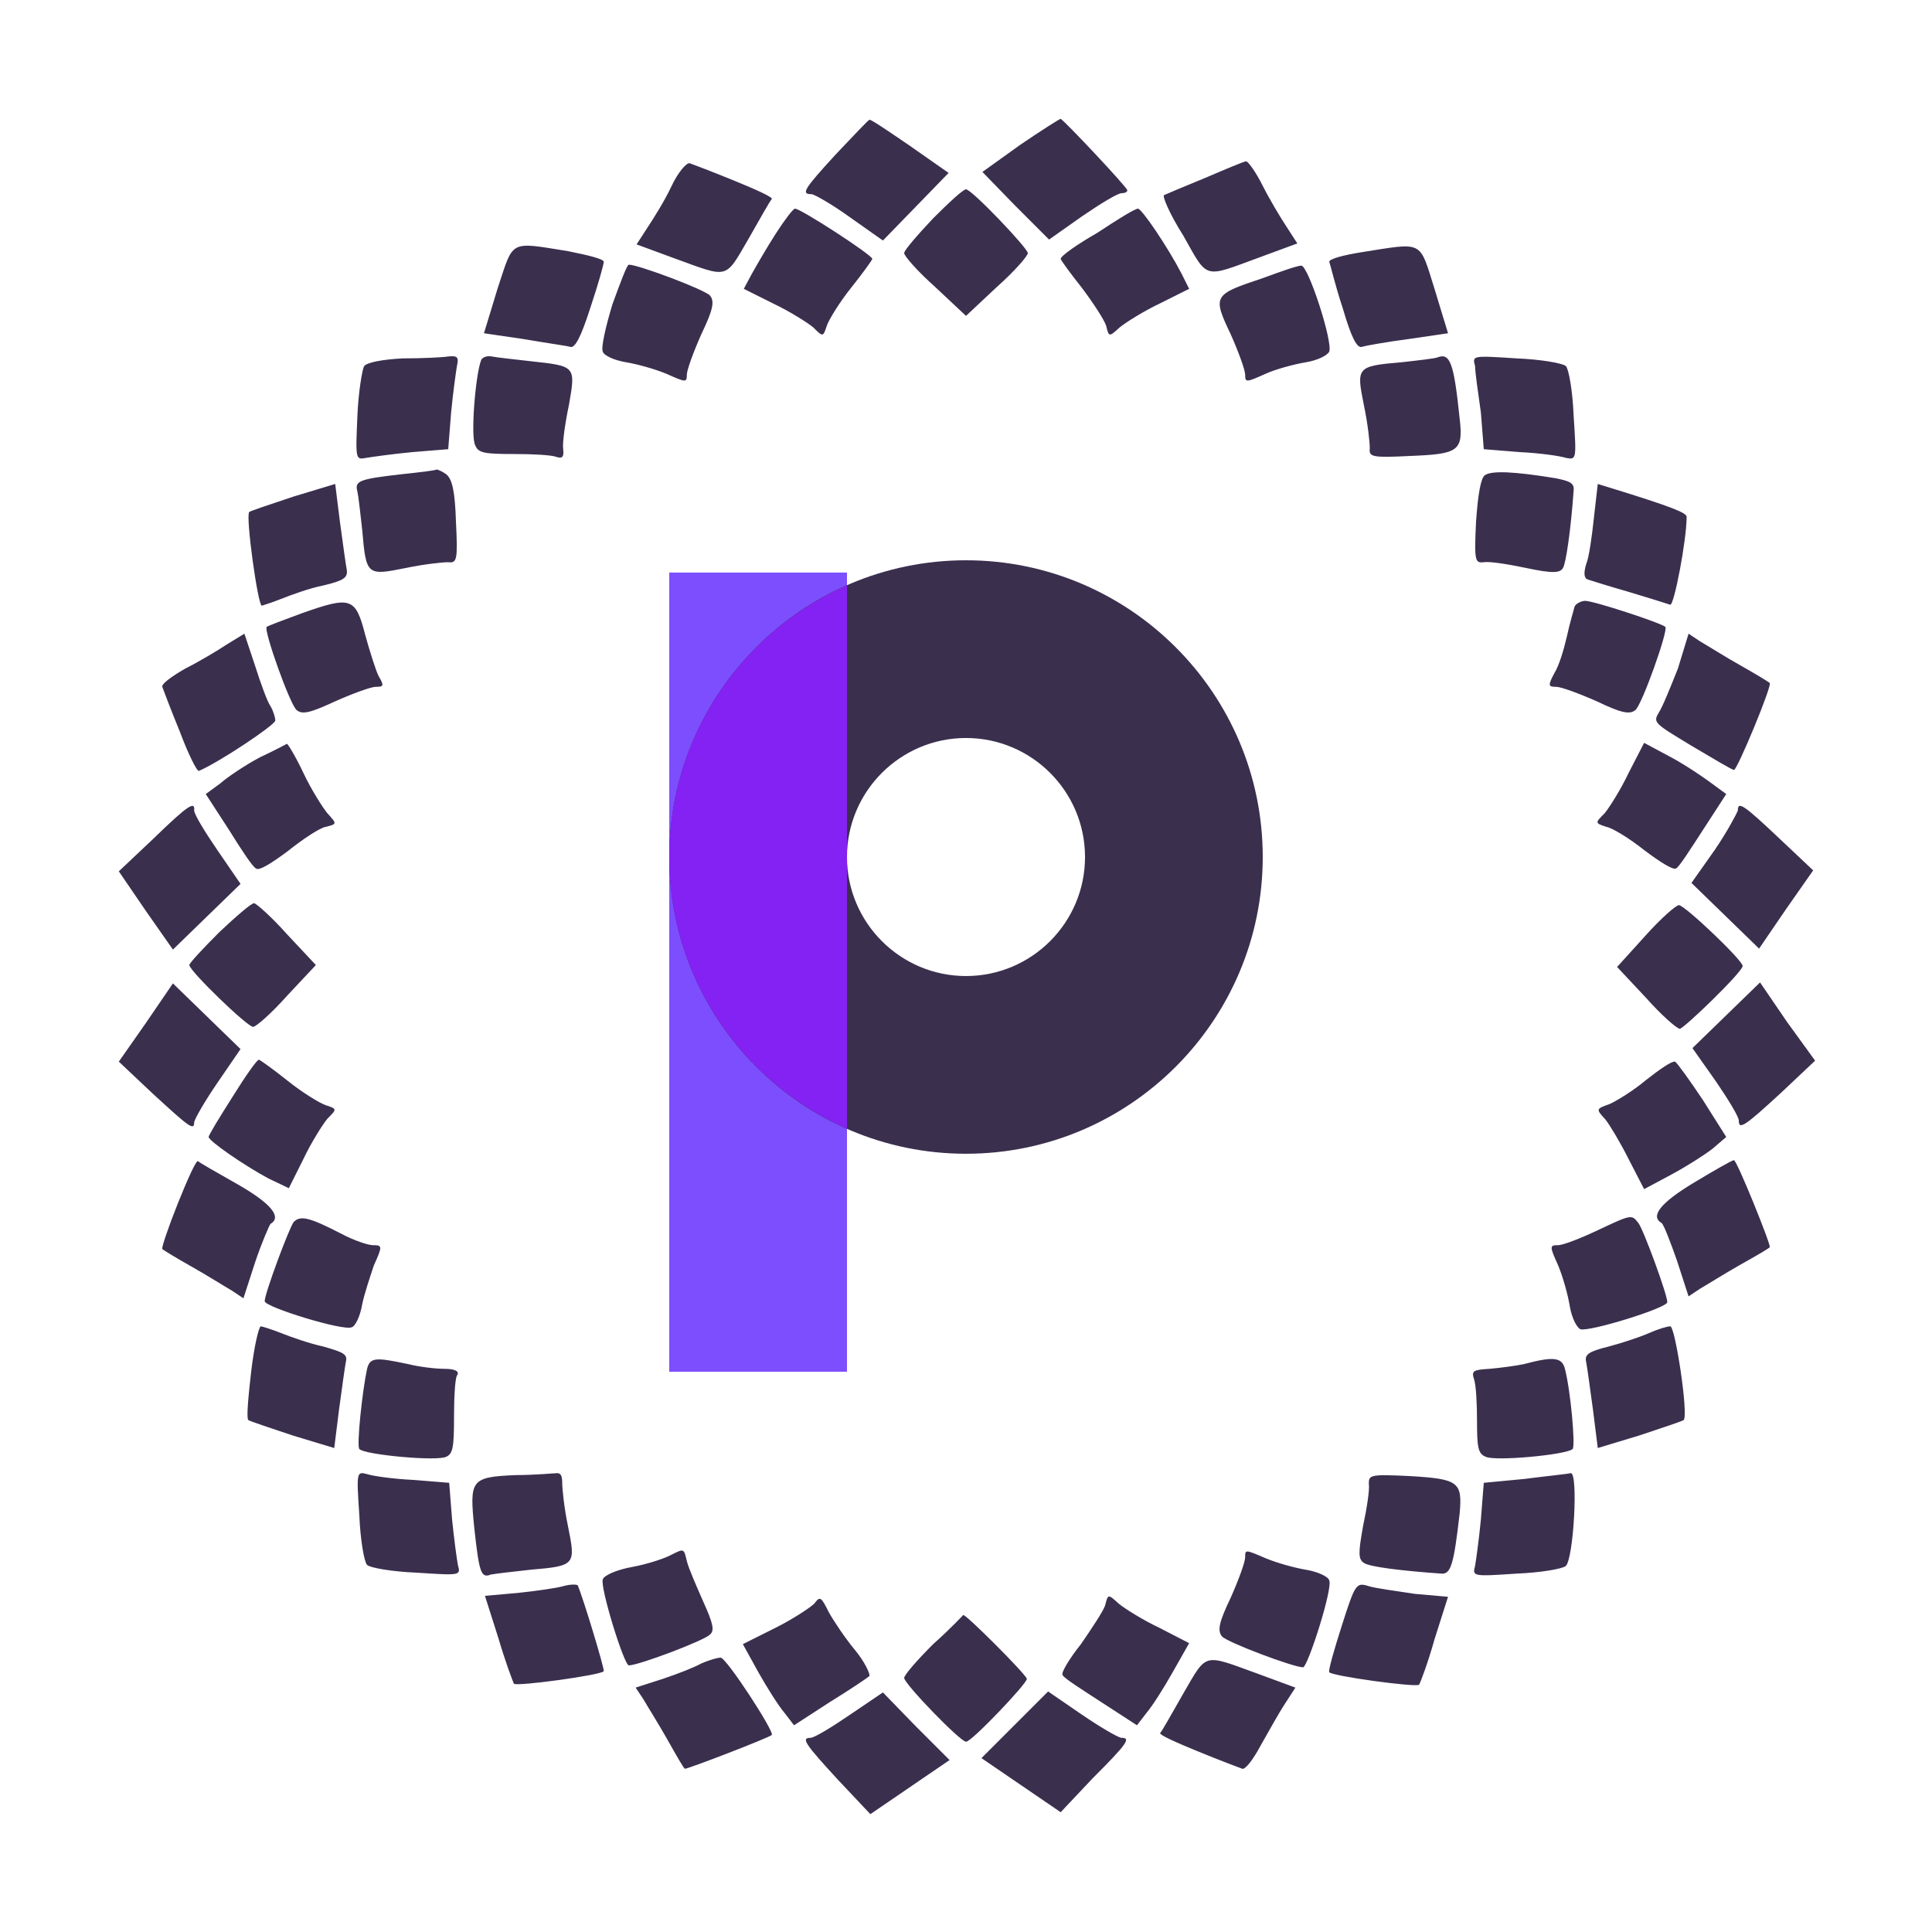 <?xml version="1.0" encoding="utf-8"?>
<!-- Generator: Adobe Illustrator 21.1.0, SVG Export Plug-In . SVG Version: 6.00 Build 0)  -->
<svg xmlns="http://www.w3.org/2000/svg" xmlns:xlink="http://www.w3.org/1999/xlink" version="1.1" id="Layer_1" x="0px" y="0px" viewBox="0 0 200 200" enable-background="new 0 0 200 200" xml:space="preserve">
<path fill="#3b2f4e" d="M84,20.1c0.3,0,2.2,1.1,4,2.4l3.4,2.4l3.4-3.5l3.4-3.5l-4-2.8c-2.2-1.5-4.1-2.8-4.2-2.7  c-0.1,0-1.6,1.6-3.5,3.6C83.2,19.6,82.9,20.1,84,20.1z M108.6,24.8l3.4-2.4c1.9-1.3,3.7-2.4,4.1-2.4c0.3,0,0.6-0.1,0.6-0.3  c0-0.3-6.4-7.1-6.9-7.4c-0.1,0-2,1.2-4.2,2.7l-3.9,2.8l3.4,3.5L108.6,24.8z M77.5,24.7c1.2-2.1,2.2-3.9,2.4-4.1  c0.1-0.2-1.7-1-3.9-1.9c-2.2-0.9-4.3-1.7-4.6-1.8c-0.3-0.1-1.2,0.9-1.9,2.4s-1.9,3.4-2.5,4.3l-1.1,1.7l3.8,1.4  C75.5,28.8,75,29,77.5,24.7z M130.5,26.6l3.8-1.4l-1.1-1.7c-0.6-0.9-1.8-2.9-2.5-4.3c-0.7-1.4-1.5-2.5-1.7-2.5  c-0.2,0-2.1,0.8-4.2,1.7c-2.2,0.9-4.1,1.7-4.3,1.8c-0.2,0.1,0.6,2,2,4.2C125.1,29,124.5,28.8,130.5,26.6z M93.6,26.2  c0,0.3,1.4,1.9,3.2,3.5l3.2,3l3.2-3c1.8-1.6,3.2-3.2,3.2-3.5c0-0.5-5.8-6.6-6.4-6.6c-0.3,0-1.8,1.4-3.4,3  C95,24.3,93.6,25.9,93.6,26.2z M77,29.9l3,1.5c1.7,0.8,3.6,2,4.2,2.5c1,1,1,1,1.4-0.2c0.2-0.6,1.3-2.4,2.5-3.9  c1.2-1.5,2.2-2.9,2.2-3c0-0.4-7.4-5.2-8-5.2c-0.2,0-1.1,1.2-2,2.6c-0.9,1.4-2,3.3-2.5,4.2L77,29.9z M109.8,26.8c0,0.1,1,1.5,2.2,3  c1.2,1.6,2.3,3.3,2.5,3.9c0.3,1.2,0.3,1.2,1.4,0.2c0.6-0.5,2.5-1.7,4.2-2.5l3-1.5l-0.8-1.6c-1.4-2.7-4.1-6.7-4.5-6.7  c-0.3,0-2.1,1.1-4.2,2.5C111.5,25.3,109.8,26.5,109.8,26.8z M59,35.9c0.5,0.2,1.1-0.9,2.1-4c0.8-2.4,1.4-4.5,1.4-4.8  c0-0.3-1.7-0.7-3.7-1.1c-6.2-1-5.6-1.2-7.3,3.9l-1.4,4.6l4.1,0.6C56.5,35.5,58.7,35.8,59,35.9z M141,35.9c0.3-0.1,2.5-0.5,4.8-0.8  l4.1-0.6l-1.4-4.6c-1.6-5.1-1.1-4.8-7.5-3.8c-1.9,0.3-3.4,0.7-3.4,1c0.1,0.2,0.6,2.4,1.4,4.8C139.9,35,140.5,36.1,141,35.9z   M62.4,36.4c0.1,0.4,1.2,0.9,2.4,1.1c1.2,0.2,3,0.7,4.2,1.2c2,0.9,2.1,0.9,2.1,0.1c0-0.5,0.7-2.4,1.5-4.2c1.2-2.5,1.4-3.4,0.9-4  c-0.5-0.6-7.4-3.2-8.4-3.2c-0.2,0-0.9,1.9-1.7,4.1C62.7,33.8,62.2,36,62.4,36.4z M127.4,34.6c0.8,1.8,1.5,3.7,1.5,4.2  c0,0.8,0.1,0.8,2.1-0.1c1.1-0.5,3-1,4.2-1.2c1.2-0.2,2.2-0.7,2.4-1.1c0.4-1-2.2-9-2.9-8.9c-0.4,0-2.1,0.6-4,1.3  C125.6,30.5,125.5,30.6,127.4,34.6z M37.9,47.4c0.6-0.1,2.7-0.4,4.8-0.6l3.7-0.3l0.3-3.8c0.2-2.1,0.5-4.2,0.6-4.8  c0.2-0.9,0.1-1.1-0.9-1c-0.6,0.1-2.7,0.2-4.7,0.2c-2,0.1-3.7,0.4-4,0.8c-0.2,0.3-0.6,2.7-0.7,5.1C36.8,47.6,36.8,47.6,37.9,47.4z   M53.2,47c2,0,3.9,0.1,4.4,0.3c0.6,0.2,0.8,0,0.7-0.8c-0.1-0.6,0.2-2.7,0.6-4.6c0.7-4,0.7-4-3.9-4.5c-1.8-0.2-3.6-0.4-4.1-0.5  c-0.5-0.1-1,0.1-1.1,0.4c-0.6,1.6-1.1,8-0.6,8.8C49.5,46.9,50.2,47,53.2,47z M148.8,37c-0.2,0.1-1.9,0.3-3.7,0.5  c-4.7,0.4-4.7,0.5-3.9,4.5c0.4,1.9,0.6,3.8,0.6,4.4c-0.1,0.9,0.2,1,4.2,0.8c5-0.2,5.5-0.5,5.1-3.9C150.5,37.5,150.1,36.5,148.8,37z   M153.3,42.7l0.3,3.8l3.7,0.3c2.1,0.1,4.2,0.4,4.8,0.6c1.1,0.2,1.1,0.2,0.8-4.4c-0.1-2.5-0.5-4.8-0.8-5.1s-2.6-0.7-5.1-0.8  c-4.6-0.3-4.6-0.3-4.3,0.8C152.7,38.5,153,40.6,153.3,42.7z M37.5,54.9c0.4,4.7,0.5,4.7,4.5,3.9c1.9-0.4,3.8-0.6,4.4-0.6  c0.9,0.1,1-0.2,0.8-4.2c-0.1-3.2-0.4-4.4-1-4.9c-0.4-0.3-0.9-0.5-1-0.5c-0.1,0.1-1.8,0.3-3.7,0.5c-4.4,0.5-4.8,0.7-4.5,1.8  C37.1,51.3,37.3,53.1,37.5,54.9z M161.8,58.8c0.3-0.5,0.8-3.8,1.1-8c0.1-0.8-0.4-1-1.9-1.3c-4.3-0.7-6.6-0.8-7.3-0.3  c-0.4,0.3-0.7,1.9-0.9,4.8c-0.2,4.1-0.1,4.3,0.8,4.2c0.6-0.1,2.5,0.2,4.4,0.6C160.8,59.4,161.5,59.3,161.8,58.8z M29.1,62  c1-0.4,2.9-1.1,4.4-1.4c2.1-0.5,2.5-0.8,2.4-1.6c-0.1-0.5-0.4-2.7-0.7-4.9l-0.5-4l-4.3,1.3c-2.4,0.8-4.5,1.5-4.6,1.6  c-0.4,0.4,0.9,9.7,1.3,9.7C27.1,62.7,28.1,62.4,29.1,62z M164.4,60c0.3,0.1,2.2,0.7,4.3,1.3c2,0.6,3.9,1.2,4.2,1.3  c0.4,0.1,1.7-6.7,1.7-9.1c0-0.4-1.4-1-7.9-3l-1.3-0.4l-0.4,3.5c-0.2,1.9-0.5,4.1-0.8,4.8C163.9,59.4,164,59.9,164.4,60z M31.2,63.5  c-1.9,0.7-3.5,1.3-3.6,1.4c-0.3,0.4,2.4,8,3.1,8.6c0.6,0.5,1.4,0.3,4-0.9c1.8-0.8,3.7-1.5,4.2-1.5c0.8,0,0.9-0.1,0.3-1.1  c-0.3-0.6-0.9-2.5-1.4-4.3C36.8,61.8,36.3,61.7,31.2,63.5z M162.2,65.9c-0.3,1.3-0.8,3-1.3,3.8c-0.7,1.3-0.6,1.4,0.2,1.4  c0.5,0,2.4,0.7,4.2,1.5c2.5,1.2,3.4,1.4,4,0.9c0.7-0.6,3.4-8.2,3.1-8.6c-0.4-0.4-7.4-2.7-8.3-2.7c-0.4,0-1,0.3-1.1,0.6  C162.9,63.2,162.5,64.5,162.2,65.9z M20.6,79.8c2.1-0.9,7.8-4.7,7.9-5.2c0-0.3-0.2-1-0.5-1.5c-0.3-0.4-1-2.3-1.6-4.2l-1.1-3.3  l-1.8,1.1c-0.9,0.6-2.9,1.8-4.3,2.5c-1.4,0.8-2.5,1.6-2.4,1.9c0.1,0.3,0.9,2.4,1.8,4.6C19.5,78.1,20.4,79.9,20.6,79.8z M171.7,73.8  c-0.6,1-0.4,1.1,3.4,3.4c2.2,1.3,4.2,2.5,4.4,2.5c0.3,0.1,4-8.8,3.7-9c-0.1-0.1-1.4-0.9-3-1.8c-1.6-0.9-3.5-2.1-4.2-2.5l-1.2-0.8  l-1.1,3.6C172.9,71.2,172.1,73.2,171.7,73.8z M29.8,88.1c1.5-1.2,3.3-2.4,3.9-2.5c1.2-0.3,1.2-0.3,0.2-1.4c-0.5-0.6-1.7-2.5-2.5-4.2  c-0.8-1.7-1.6-3-1.7-3c0,0-1.3,0.7-2.8,1.4c-1.5,0.8-3.3,2-4.1,2.7l-1.5,1.1l2.4,3.7c1.3,2.1,2.5,3.9,2.8,4  C26.8,90.2,28.2,89.3,29.8,88.1z M170.2,88c1.6,1.2,3,2.1,3.3,1.9c0.3-0.1,1.5-2,2.8-4l2.4-3.7l-1.5-1.1c-0.8-0.6-2.7-1.9-4.2-2.7  l-2.8-1.5l-1.6,3.1c-0.8,1.7-2,3.6-2.5,4.2c-1,1-1,1,0.2,1.4C166.9,85.7,168.7,86.8,170.2,88z M17.9,98.3l3.5-3.4l3.5-3.4L22.5,88  c-1.3-1.9-2.4-3.7-2.4-4.1c0.1-1-0.6-0.6-4.2,2.9l-3.6,3.4l2.8,4.1L17.9,98.3z M179.9,83.9c-0.1,0.3-1.1,2.2-2.4,4.1l-2.4,3.4  l3.5,3.4l3.5,3.4l2.8-4.1l2.8-4l-3.5-3.3C180.5,83.3,179.9,82.9,179.9,83.9z M19.6,99.9c0,0.6,6,6.4,6.6,6.4c0.3,0,1.9-1.4,3.5-3.2  l3-3.2l-3-3.2c-1.6-1.8-3.2-3.2-3.4-3.2c-0.3,0-1.9,1.4-3.6,3C21,98.2,19.6,99.7,19.6,99.9z M180.4,100c0-0.6-6-6.3-6.6-6.3  c-0.3,0-1.9,1.4-3.5,3.2l-2.9,3.2l3,3.2c1.6,1.8,3.2,3.2,3.5,3.2C174.4,106.4,180.4,100.6,180.4,100z M20.1,116.2  c0-0.3,1.1-2.2,2.4-4.1l2.4-3.5l-3.5-3.4l-3.5-3.4l-2.8,4.1l-2.8,4l3.5,3.3C19.5,116.6,20.1,117.1,20.1,116.2z M185,105.8l-2.8-4.1  l-3.5,3.4l-3.5,3.4l2.4,3.4c1.3,1.9,2.4,3.7,2.4,4.1c0,1,0.6,0.6,4.4-2.9l3.5-3.3L185,105.8z M21.6,117.7c0,0.4,3.6,2.9,6.2,4.3  l2.1,1l1.5-3c0.8-1.7,2-3.6,2.5-4.2c1-1,1-1-0.2-1.4c-0.6-0.2-2.4-1.3-3.9-2.5c-1.5-1.2-2.9-2.2-3-2.2c-0.2,0-1.4,1.7-2.7,3.8  C22.7,115.7,21.6,117.5,21.6,117.7z M168.6,120l1.6,3.1l2.8-1.5c1.5-0.8,3.4-2,4.3-2.7l1.4-1.2l-2.4-3.8c-1.4-2.1-2.7-3.9-2.9-4  c-0.3-0.1-1.6,0.8-3,1.9c-1.3,1.1-3.1,2.2-3.8,2.5c-1.4,0.5-1.4,0.5-0.4,1.6C166.6,116.4,167.7,118.2,168.6,120z M28,126.7  c1.2-0.7,0.1-2.1-3.4-4.1c-2.1-1.2-3.9-2.2-4.1-2.4c-0.2-0.1-1.1,1.9-2.1,4.4c-1,2.5-1.7,4.6-1.6,4.7c0.1,0.1,1.4,0.9,3,1.8  c1.6,0.9,3.5,2.1,4.2,2.5l1.2,0.8l1.2-3.7C27.1,128.6,27.9,126.8,28,126.7z M179.5,120.1c-0.2,0-2.1,1.1-4.1,2.3  c-3.5,2.1-4.6,3.5-3.4,4.2c0.2,0.1,0.9,1.9,1.6,3.9l1.2,3.7l1.2-0.8c0.7-0.4,2.6-1.6,4.2-2.5c1.6-0.9,3-1.7,3-1.8  C183.4,129,179.8,120.1,179.5,120.1z M38.7,131c0.9-2,0.9-2.1-0.1-2.1c-0.5,0-2-0.5-3.3-1.2c-3.3-1.7-4.2-1.9-4.9-1.2  c-0.5,0.7-3,7.4-3,8.2c0,0.6,8.1,3.1,9,2.7c0.4-0.1,0.9-1.2,1.1-2.4C37.7,134,38.3,132.2,38.7,131z M172.6,134.8  c0-0.8-2.5-7.6-3-8.2c-0.7-0.9-0.7-0.9-4.3,0.8c-1.7,0.8-3.5,1.5-4,1.5c-0.9,0-0.9,0.1,0,2.1c0.5,1.2,1,3,1.2,4.2  c0.2,1.2,0.7,2.2,1.1,2.4C164.5,137.9,172.6,135.4,172.6,134.8z M33.5,139.4c-1.4-0.3-3.4-1-4.4-1.4c-1-0.4-2-0.7-2.1-0.7  c-0.2,0-0.7,2.1-1,4.7c-0.3,2.6-0.5,4.8-0.3,5c0.1,0.1,2.2,0.8,4.6,1.6l4.3,1.3l0.5-4c0.3-2.2,0.6-4.4,0.7-4.9  C36,140.2,35.6,140,33.5,139.4z M172.9,137.3c-0.3,0-1.3,0.3-2.2,0.7c-0.9,0.4-2.7,1-4.2,1.4c-2,0.5-2.5,0.8-2.3,1.6  c0.1,0.5,0.4,2.7,0.7,4.9l0.5,4l4.3-1.3c2.4-0.8,4.5-1.5,4.6-1.6C174.8,146.4,173.4,137.2,172.9,137.3z M46,141.7  c-0.9,0-2.6-0.2-3.8-0.5c-3.3-0.7-3.9-0.7-4.2,0.5c-0.5,2.3-1.1,8-0.8,8.3c0.5,0.6,8.1,1.3,9,0.8c0.7-0.3,0.8-1.1,0.8-4.1  c0-2,0.1-3.9,0.3-4.3C47.6,142,47.2,141.7,46,141.7z M152.9,147.1c0,2.7,0.1,3.4,0.9,3.7c0.9,0.5,8.4-0.2,9-0.8  c0.3-0.3-0.2-6-0.8-8.3c-0.3-1.2-1.2-1.3-4.2-0.5c-0.9,0.2-2.5,0.4-3.6,0.5c-1.7,0.1-1.9,0.2-1.6,1.1  C152.8,143.4,152.9,145.3,152.9,147.1z M46.8,157.3l-0.3-3.8l-3.7-0.3c-2.1-0.1-4.2-0.4-4.8-0.6c-1.1-0.3-1.1-0.2-0.8,4.3  c0.1,2.5,0.5,4.8,0.8,5.1s2.6,0.7,5.1,0.8c4.6,0.3,4.6,0.3,4.3-0.8C47.3,161.5,47,159.3,46.8,157.3z M50.8,163  c0.5-0.1,2.3-0.3,4.1-0.5c4.7-0.4,4.7-0.5,3.9-4.5c-0.4-1.9-0.6-3.9-0.6-4.5c0-0.6-0.1-1-0.5-1c-0.3,0-2.3,0.2-4.3,0.2  c-4.7,0.2-4.8,0.5-4.3,5.5C49.6,162.8,49.8,163.4,50.8,163z M145.9,152.8c-4.1-0.2-4.2-0.1-4.2,0.8c0.1,0.6-0.2,2.5-0.6,4.4  c-0.5,2.8-0.5,3.4,0.1,3.8s3.8,0.8,8,1.1c1,0.1,1.3-1,1.9-6.2C151.4,153.4,151,153.1,145.9,152.8z M162.6,152.5  c-0.4,0.1-2.5,0.3-4.8,0.6l-4.2,0.4l-0.3,3.8c-0.2,2.1-0.5,4.2-0.6,4.8c-0.3,1.1-0.2,1.1,4.3,0.8c2.5-0.1,4.8-0.5,5.1-0.8  C162.9,161.3,163.4,152.4,162.6,152.5z M72.8,165.8c-0.7-1.6-1.5-3.4-1.7-4.2c-0.3-1.3-0.3-1.3-1.5-0.7c-0.7,0.4-2.5,1-4.1,1.3  c-1.7,0.3-3,0.9-3.1,1.3c-0.3,0.8,2.2,8.9,2.7,8.9c1,0,7.9-2.6,8.4-3.2C74,168.8,73.8,168,72.8,165.8z M137.6,163.6  c-0.1-0.4-1.2-0.9-2.4-1.1c-1.2-0.2-3-0.7-4.2-1.2c-2.1-0.9-2.1-0.9-2.1-0.1c0,0.5-0.7,2.4-1.5,4.2c-1.2,2.5-1.4,3.4-0.9,4  s7.4,3.2,8.4,3.2C135.4,172.5,138,164.4,137.6,163.6z M58.3,164.2c-0.7,0.2-2.8,0.5-4.7,0.7l-3.4,0.3l1.4,4.4  c0.7,2.4,1.5,4.5,1.6,4.7c0.3,0.3,9.1-0.9,9.3-1.3c0.1-0.2-2.1-7.5-2.7-8.9C59.6,164,59,164,58.3,164.2z M141.7,164.2  c-1.3-0.4-1.4-0.3-2.8,4.1c-0.8,2.5-1.4,4.6-1.3,4.8c0.2,0.4,9,1.6,9.3,1.3c0.1-0.1,0.9-2.2,1.6-4.7l1.4-4.4l-3.4-0.3  C144.5,164.7,142.3,164.4,141.7,164.2z M90,173.5c0.1-0.2-0.5-1.5-1.5-2.7c-1-1.2-2.2-3-2.7-3.9c-0.8-1.6-0.9-1.7-1.5-0.9  c-0.4,0.4-2.2,1.6-4,2.5l-3.4,1.7l1.6,2.9c0.9,1.6,2.1,3.5,2.7,4.2l1,1.3l3.7-2.4C88,174.9,89.8,173.7,90,173.5z M123.1,170.1  l-3.1-1.6c-1.7-0.8-3.6-2-4.2-2.5c-1.1-1-1.1-1-1.4,0.2c-0.2,0.6-1.4,2.4-2.5,4c-1.2,1.5-2.1,3-1.9,3.2c0.1,0.3,2,1.5,4,2.8l3.7,2.4  l1-1.3c0.6-0.7,1.8-2.6,2.7-4.2L123.1,170.1z M106.3,173.8c0-0.4-6.6-7-6.6-6.6c0,0-1.3,1.4-3.1,3c-1.7,1.7-3,3.2-3,3.5  c0,0.6,5.8,6.6,6.4,6.6C100.5,180.4,106.3,174.3,106.3,173.8z M74.6,171.6c-0.4,0-1.3,0.3-2,0.6c-0.7,0.4-2.5,1.1-4,1.6l-2.8,0.9  l0.8,1.2c0.4,0.7,1.6,2.6,2.5,4.2c0.9,1.6,1.7,3,1.8,3c0.1,0.1,8.7-3.2,9-3.5C80.2,179.3,75.2,171.6,74.6,171.6z M122.5,175.3  c-1.2,2.1-2.2,3.9-2.4,4.1c-0.1,0.2,1.7,1,3.9,1.9c2.2,0.9,4.3,1.7,4.6,1.8c0.3,0.1,1.1-0.9,1.9-2.4c0.8-1.4,1.9-3.4,2.5-4.3  l1.1-1.7l-3.8-1.4C124.5,171.2,125,171,122.5,175.3z M91.4,175.2l-3.4,2.3c-1.9,1.3-3.7,2.4-4.1,2.4c-1,0-0.6,0.6,2.9,4.4l3.3,3.5  l4.1-2.8l4.1-2.8l-3.5-3.5L91.4,175.2z M116.1,179.9c-0.3,0-2.2-1.1-4.1-2.4l-3.5-2.4l-6.9,6.9l4.1,2.8l4.1,2.8l3.3-3.5  C116.7,180.5,117.1,179.9,116.1,179.9z"/>
<g transform="translate(30 30) scale(0.7)">
  
  <defs id="defs66351"/>
  <linearGradient id="3d_gradient2-logo-11ee6763-d95f-4fbd-9fe3-395525a7d8fe" x1="30%" y1="120%" x2="-10%" y2="30%" spreadMethod="pad">
    <stop offset="0%" stop-color="#ffffff" stop-opacity="1" id="stop66328"/>
    <stop offset="100%" stop-color="#000000" stop-opacity="1" id="stop66330"/>
  </linearGradient>
  <linearGradient id="3d_gradient3-logo-11ee6763-d95f-4fbd-9fe3-395525a7d8fe" x1="30%" y1="120%" x2="-10%" y2="30%" spreadMethod="pad" gradientTransform="rotate(-30)">
    <stop offset="0%" stop-color="#ffffff" stop-opacity="1" id="stop66333"/>
    <stop offset="50%" stop-color="#cccccc" stop-opacity="1" id="stop66335"/>
    <stop offset="100%" stop-color="#000000" stop-opacity="1" id="stop66337"/>
  </linearGradient>
  <rect style="font-style:normal;font-weight:normal;font-size:medium;line-height:1;font-family:'Brandmark Sans 24 Spectrum';font-variant-ligatures:normal;text-align:center;text-anchor:middle;fill:#7c4efd;stroke:#7c4efd;stroke-width:0;stroke-linejoin:miter;stroke-miterlimit:2" id="rect11" stroke-miterlimit="2" height="118.185" width="26.282" class="c3" y="41.815" x="56.116"/>
  <path style="font-style:normal;font-weight:normal;font-size:medium;line-height:1;font-family:'Brandmark Sans 24 Spectrum';font-variant-ligatures:normal;text-align:center;text-anchor:middle;fill:#3b2f4e;stroke:#3b2f4e;stroke-width:0;stroke-linejoin:miter;stroke-miterlimit:2" id="path13" stroke-miterlimit="2" d="m 100,127.766 c -24.198,0 -43.884,-19.686 -43.884,-43.883 0,-24.197 19.686,-43.883 43.884,-43.883 24.198,0 43.884,19.686 43.884,43.883 0,24.197 -19.686,43.883 -43.884,43.883 z m 0,-61.484 c -9.706,0 -17.602,7.896 -17.602,17.601 0,9.705 7.896,17.601 17.602,17.601 9.706,0 17.602,-7.896 17.602,-17.601 0,-9.705 -7.896,-17.601 -17.602,-17.601 z" class="c1"/>
  <path style="font-style:normal;font-weight:normal;font-size:medium;line-height:1;font-family:'Brandmark Sans 24 Spectrum';font-variant-ligatures:normal;text-align:center;text-anchor:middle;fill:#8422f4;stroke:#8422f4;stroke-width:0;stroke-linejoin:miter;stroke-miterlimit:2" id="path15" stroke-miterlimit="2" d="M 82.398,124.053 V 43.713 c -15.453,6.798 -26.282,22.234 -26.282,40.17 0,17.936 10.829,33.372 26.282,40.17 z" class="c2"/>
</g></svg>
